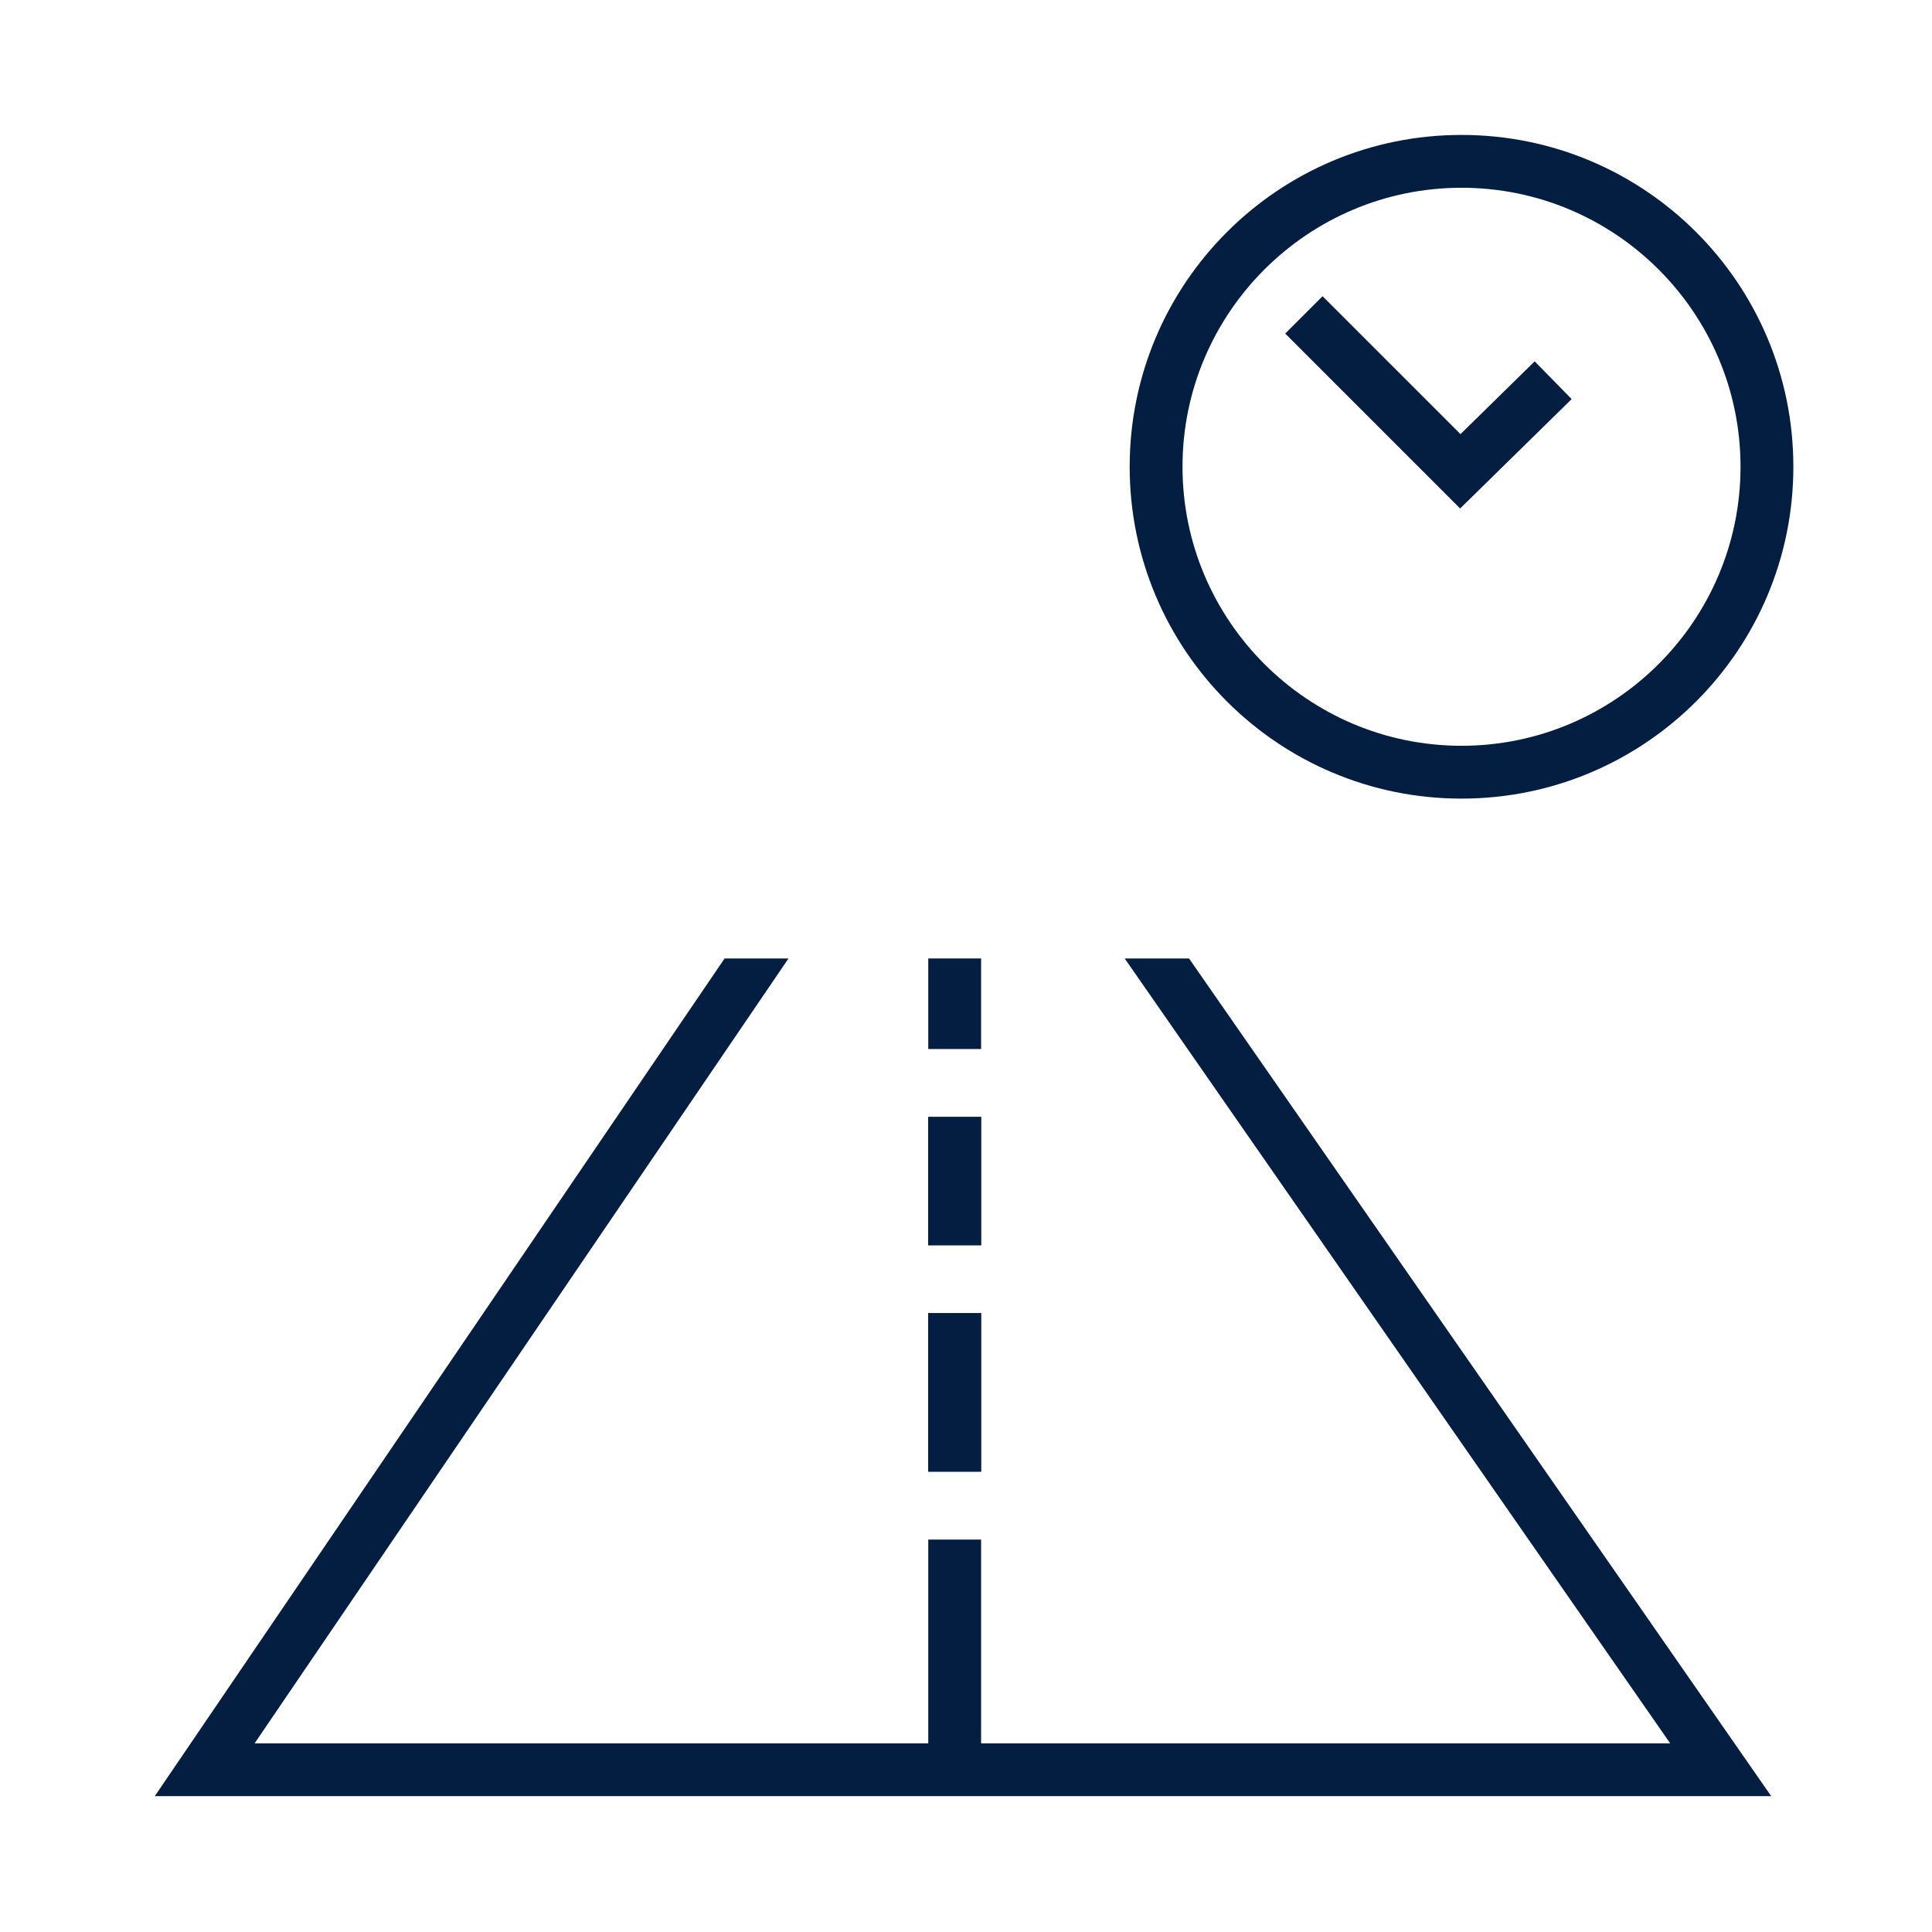 <?xml version="1.0" encoding="iso-8859-1"?>
<!-- Generator: Adobe Illustrator 19.2.0, SVG Export Plug-In . SVG Version: 6.00 Build 0)  -->
<svg version="1.1" id="Lager_13" xmlns="http://www.w3.org/2000/svg" xmlns:xlink="http://www.w3.org/1999/xlink" x="0px" y="0px"
	 viewBox="0 0 256 256" style="enable-background:new 0 0 256 256;" xml:space="preserve">
<g>
	<polygon style="fill:#041E42;" points="193.474,67.378 170.298,44.202 175.247,39.253 193.521,57.526 203.352,47.882 
		208.254,52.88 	"/>
</g>
<path style="fill:#041E42;" d="M193.66,24.879c20.385,0,36.969,16.584,36.969,36.969c0,20.387-16.584,36.972-36.969,36.972
	c-20.387,0-36.972-16.586-36.972-36.972C156.688,41.463,173.273,24.879,193.66,24.879 M193.66,17.879
	c-24.286,0-43.972,19.686-43.972,43.969c0,24.283,19.686,43.972,43.972,43.972c24.283,0,43.969-19.689,43.969-43.972
	C237.629,37.565,217.943,17.879,193.66,17.879L193.66,17.879z"/>
<g>
	<path style="fill:#041E42;" d="M130,195h-7v-21h7V195z M130,165h-7v-17h7V165z"/>
	<polygon style="fill:#041E42;" points="234.694,238 157.55,127 149.026,127 221.306,231 130,231 130,204 123,204 123,231 
		33.736,231 104.481,127 96.014,127 20.508,238 	"/>
	<rect x="123" y="174" style="fill:#041E42;" width="7" height="21"/>
	<rect x="123" y="148" style="fill:#041E42;" width="7" height="17"/>
	<rect x="123" y="127" style="fill:#041E42;" width="7" height="12"/>
</g>
</svg>
